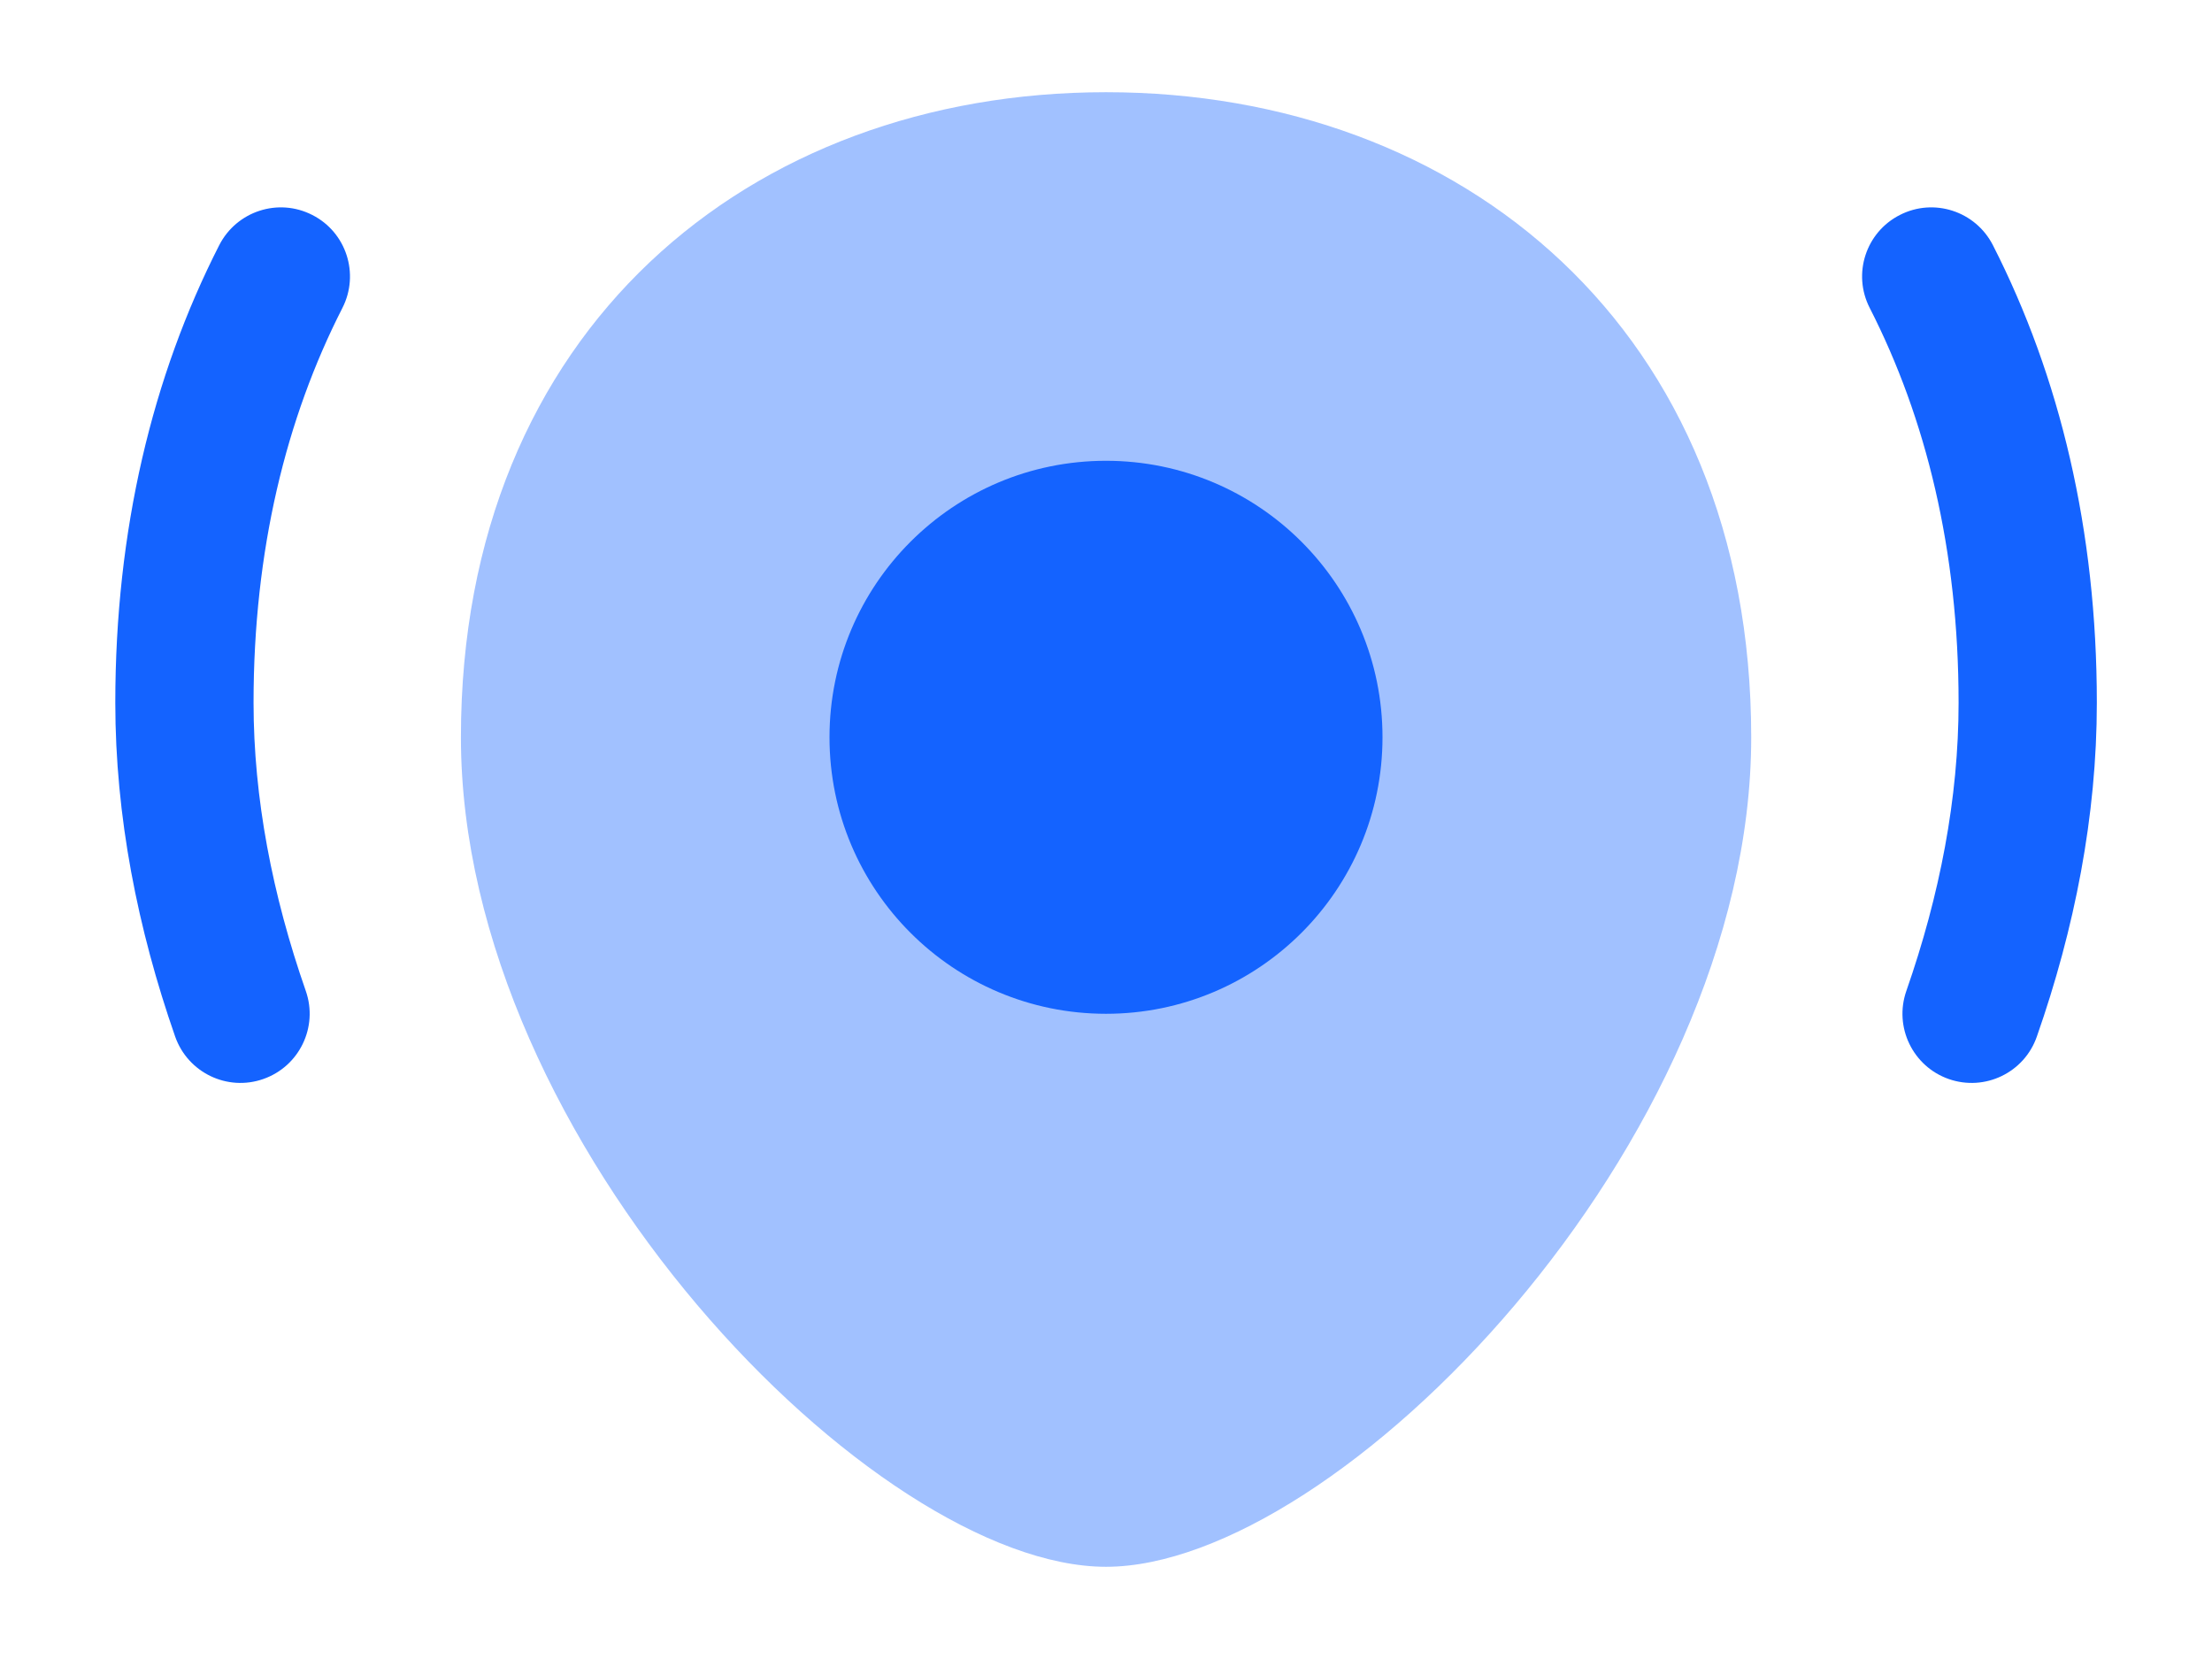 <svg xmlns="http://www.w3.org/2000/svg" width="16" height="12" viewBox="0 0 16 12" fill="none">
  <g opacity="0.4">
    <path d="M3.334 5.333C3.334 8.279 6.334 11.333 8 11.333C9.667 11.333 12.667 8.279 12.667 5.333C12.667 2.388 10.578 0.667 8 0.667C5.423 0.667 3.334 2.388 3.334 5.333Z" fill="#1463FF"/>
  </g>
  <path fill-rule="evenodd" clip-rule="evenodd" d="M13.742 1.555C13.496 1.68 13.398 1.981 13.524 2.227C13.932 3.026 14.167 3.981 14.167 5.083C14.167 5.772 14.031 6.475 13.789 7.168C13.698 7.429 13.836 7.714 14.096 7.805C14.357 7.896 14.642 7.759 14.733 7.498C15.006 6.718 15.167 5.903 15.167 5.083C15.167 3.836 14.9 2.724 14.415 1.773C14.289 1.527 13.988 1.429 13.742 1.555ZM2.259 1.555C2.013 1.429 1.712 1.527 1.586 1.773C1.101 2.724 0.834 3.836 0.834 5.083C0.834 5.903 0.995 6.718 1.267 7.498C1.359 7.759 1.644 7.896 1.904 7.805C2.165 7.714 2.303 7.429 2.212 7.168C1.97 6.475 1.834 5.772 1.834 5.083C1.834 3.981 2.069 3.026 2.477 2.227C2.602 1.981 2.505 1.68 2.259 1.555Z" fill="#1463FF"/>
  <ellipse cx="2" cy="2" rx="2" ry="2" transform="matrix(-1 0 0 1 10 3.333)" fill="#1463FF"/>
</svg>